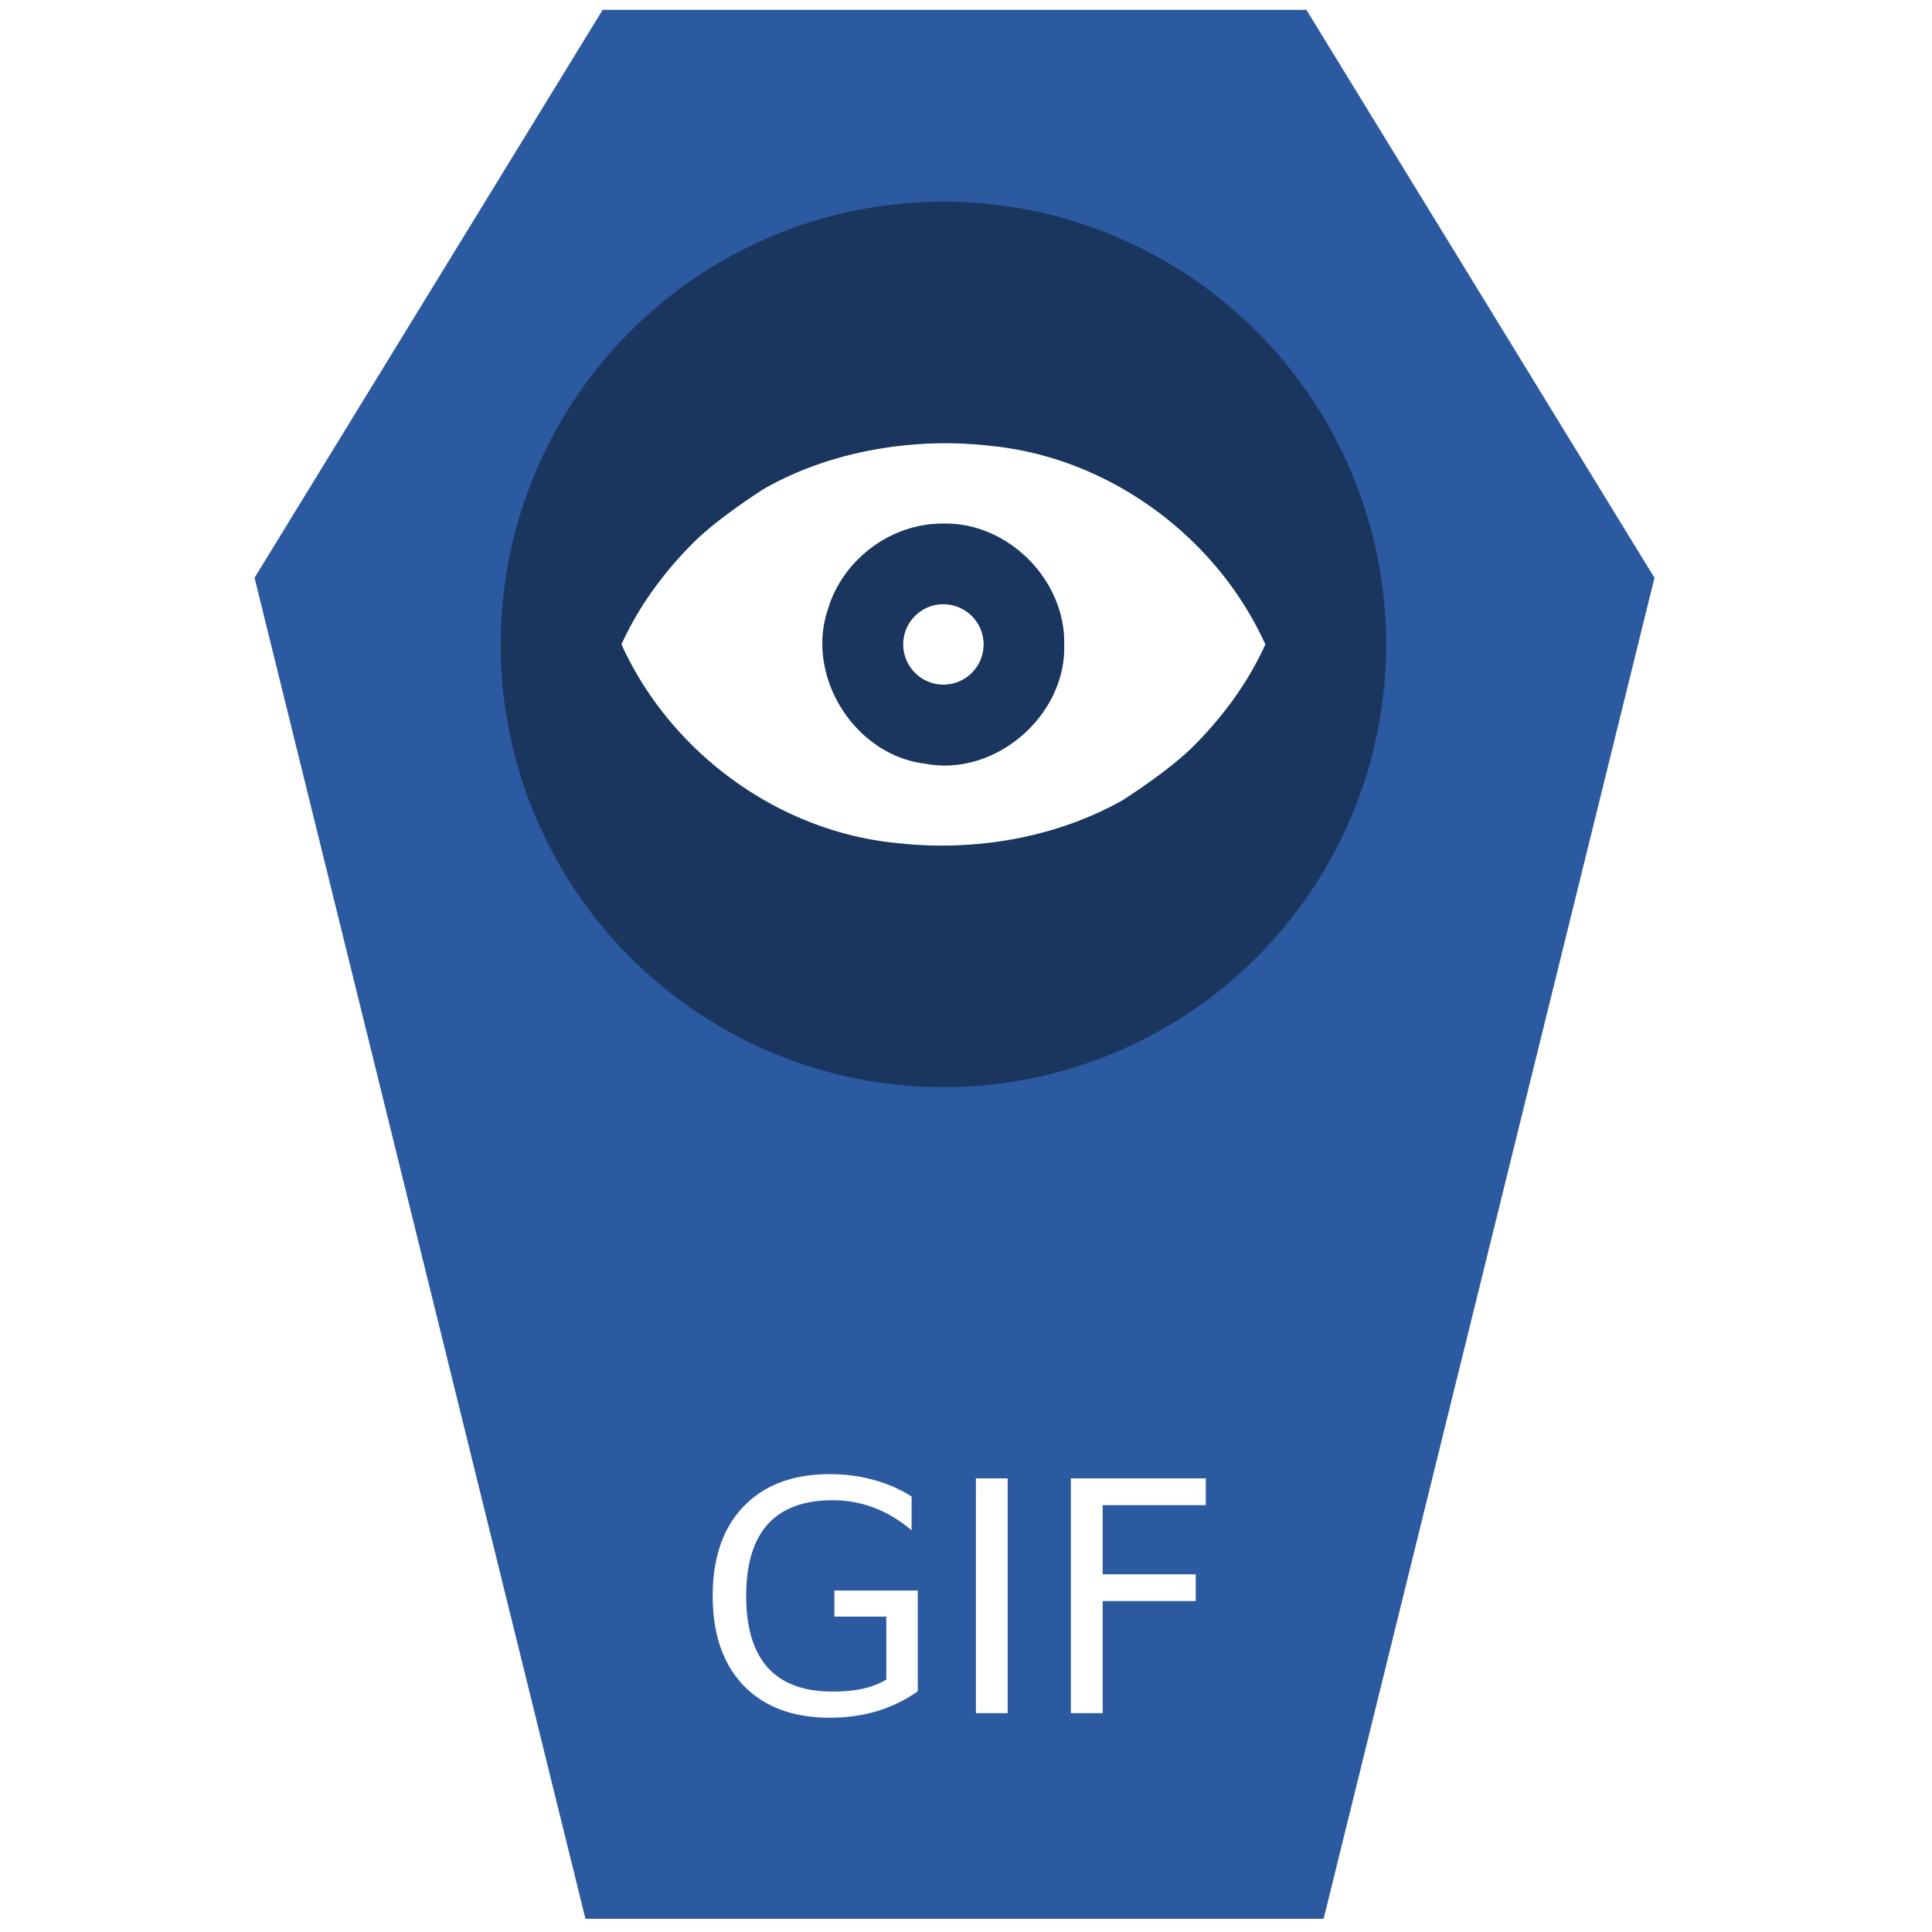 <?xml version="1.0" encoding="UTF-8" standalone="no"?>
<!-- Created with Inkscape (http://www.inkscape.org/) -->

<svg
   xmlns:dc="http://purl.org/dc/elements/1.1/"
   xmlns:cc="http://creativecommons.org/ns#"
   xmlns:rdf="http://www.w3.org/1999/02/22-rdf-syntax-ns#"
   xmlns:svg="http://www.w3.org/2000/svg"
   xmlns="http://www.w3.org/2000/svg"
   xmlns:xlink="http://www.w3.org/1999/xlink"
   xmlns:sodipodi="http://sodipodi.sourceforge.net/DTD/sodipodi-0.dtd"
   xmlns:inkscape="http://www.inkscape.org/namespaces/inkscape"
   id="svg2677"
   width="48"
   height="48"
   version="1.0"
   sodipodi:docname="image-gif.svg"
   inkscape:version="0.92.3 (2405546, 2018-03-11)">
  <sodipodi:namedview
     pagecolor="#ffffff"
     bordercolor="#666666"
     borderopacity="1"
     objecttolerance="10"
     gridtolerance="10"
     guidetolerance="10"
     inkscape:pageopacity="0"
     inkscape:pageshadow="2"
     inkscape:window-width="1366"
     inkscape:window-height="690"
     id="namedview69"
     showgrid="false"
     inkscape:zoom="6.9532167"
     inkscape:cx="-7.1896503"
     inkscape:cy="26.89766"
     inkscape:window-x="0"
     inkscape:window-y="28"
     inkscape:window-maximized="1"
     inkscape:current-layer="svg2677" />
  <defs
     id="defs2679">
    <linearGradient
       id="linearGradient2642"
       x1="302.86"
       x2="302.86"
       y1="366.65"
       y2="609.51"
       gradientTransform="matrix(.067 0 0 .015 -.341 37.04)"
       gradientUnits="userSpaceOnUse">
      <stop
         id="stop5050"
         style="stop-opacity:0"
         offset="0" />
      <stop
         id="stop5056"
         offset=".5" />
      <stop
         id="stop5052"
         style="stop-opacity:0"
         offset="1" />
    </linearGradient>
    <radialGradient
       id="radialGradient2639"
       cx="605.71"
       cy="486.65"
       r="117.14"
       gradientTransform="matrix(-.023 0 0 .015 21.623 37.04)"
       gradientUnits="userSpaceOnUse"
       xlink:href="#linearGradient5060" />
    <linearGradient
       id="linearGradient5060">
      <stop
         id="stop5062"
         offset="0" />
      <stop
         id="stop5064"
         style="stop-opacity:0"
         offset="1" />
    </linearGradient>
    <radialGradient
       id="radialGradient2636"
       cx="605.71"
       cy="486.65"
       r="117.14"
       gradientTransform="matrix(.023 0 0 .015 26.361 37.04)"
       gradientUnits="userSpaceOnUse"
       xlink:href="#linearGradient5060" />
    <linearGradient
       id="linearGradient2633"
       x1="-51.786"
       x2="-51.786"
       y1="50.786"
       y2="2.906"
       gradientTransform="matrix(.807 0 0 .895 59.41 -2.981)"
       gradientUnits="userSpaceOnUse">
      <stop
         id="stop3106"
         style="stop-color:#aaa"
         offset="0" />
      <stop
         id="stop3108"
         style="stop-color:#c8c8c8"
         offset="1" />
    </linearGradient>
    <linearGradient
       id="linearGradient2631"
       x1="25.132"
       x2="25.132"
       y1=".985"
       y2="47.013"
       gradientTransform="matrix(1 0 0 .956 -1.0065e-7 -1.915)"
       gradientUnits="userSpaceOnUse">
      <stop
         id="stop3602"
         style="stop-color:#f4f4f4"
         offset="0" />
      <stop
         id="stop3604"
         style="stop-color:#dbdbdb"
         offset="1" />
    </linearGradient>
    <radialGradient
       id="radialGradient2628"
       cx="102"
       cy="112.3"
       r="139.56"
       gradientTransform="matrix(.362 0 0 -.391 .851 47.517)"
       gradientUnits="userSpaceOnUse">
      <stop
         id="stop41"
         style="stop-color:#b7b8b9"
         offset="0" />
      <stop
         id="stop47"
         style="stop-color:#ececec"
         offset=".189" />
      <stop
         id="stop49"
         style="stop-color:#fafafa;stop-opacity:0"
         offset=".257" />
      <stop
         id="stop51"
         style="stop-color:#fff;stop-opacity:0"
         offset=".301" />
      <stop
         id="stop53"
         style="stop-color:#fafafa;stop-opacity:0"
         offset=".531" />
      <stop
         id="stop55"
         style="stop-color:#ebecec;stop-opacity:0"
         offset=".845" />
      <stop
         id="stop57"
         style="stop-color:#e1e2e3;stop-opacity:0"
         offset="1" />
    </radialGradient>
    <linearGradient
       id="linearGradient2625"
       x1="24"
       x2="24"
       y1="2"
       y2="46.017"
       gradientTransform="matrix(1 0 0 .978 0 -.967)"
       gradientUnits="userSpaceOnUse">
      <stop
         id="stop3213"
         style="stop-color:#fff"
         offset="0" />
      <stop
         id="stop3215"
         style="stop-color:#fff;stop-opacity:0"
         offset="1" />
    </linearGradient>
    <filter
       id="filter3212"
       x="-.148"
       y="-.164"
       width="1.297"
       height="1.329"
       color-interpolation-filters="sRGB">
      <feGaussianBlur
         id="feGaussianBlur3214"
         stdDeviation="0.774" />
    </filter>
    <linearGradient
       id="linearGradient2621"
       x1="32.892"
       x2="36.358"
       y1="8.059"
       y2="5.457"
       gradientTransform="matrix(.998 0 0 1.041 .164 -1.106)"
       gradientUnits="userSpaceOnUse">
      <stop
         id="stop8591"
         style="stop-color:#fefefe"
         offset="0" />
      <stop
         id="stop8593"
         style="stop-color:#cbcbcb"
         offset="1" />
    </linearGradient>
    <radialGradient
       id="radialGradient2675"
       cx="22.902"
       cy="45.867"
       r="7.906"
       gradientTransform="matrix(.698 0 0 .3 12.507 18.89)"
       gradientUnits="userSpaceOnUse">
      <stop
         id="stop3197"
         offset="0" />
      <stop
         id="stop3199"
         style="stop-opacity:0"
         offset="1" />
    </radialGradient>
    <radialGradient
       id="radialGradient2672"
       cx="22.902"
       cy="45.867"
       r="7.906"
       gradientTransform="matrix(.759 0 0 .326 -.806 19.479)"
       gradientUnits="userSpaceOnUse">
      <stop
         id="stop3203"
         offset="0" />
      <stop
         id="stop3205"
         style="stop-opacity:0"
         offset="1" />
    </radialGradient>
    <radialGradient
       id="radialGradient2668"
       cx="17.059"
       cy="41.059"
       r="5.739"
       fx="14.638"
       fy="38.175"
       gradientTransform="matrix(.665 0 -.109 .637 9.938 5.263)"
       gradientUnits="userSpaceOnUse">
      <stop
         id="stop3877"
         style="stop-color:#aaa"
         offset="0" />
      <stop
         id="stop3879"
         style="stop-color:#4d4d4d"
         offset="1" />
    </radialGradient>
    <radialGradient
       id="radialGradient2665"
       cx="17.059"
       cy="41.059"
       r="5.739"
       fx="14.109"
       fy="38.981"
       gradientTransform="matrix(.663 0 -.109 .636 21.997 3.498)"
       gradientUnits="userSpaceOnUse">
      <stop
         id="stop3871"
         style="stop-color:#aaa"
         offset="0" />
      <stop
         id="stop3873"
         style="stop-color:#4d4d4d"
         offset="1" />
    </radialGradient>
    <linearGradient
       id="linearGradient2662"
       x1="28.739"
       x2="25.4"
       y1="144.12"
       y2="119.86"
       gradientTransform="matrix(.221 0 0 .223 14.032 -16.079)"
       gradientUnits="userSpaceOnUse">
      <stop
         id="stop3239"
         style="stop-color:#fff"
         offset="0" />
      <stop
         id="stop3241"
         style="stop-color:#fff;stop-opacity:.379"
         offset="1" />
    </linearGradient>
    <linearGradient
       id="linearGradient2659"
       x1="28.739"
       x2="26.257"
       y1="144.12"
       y2="125.39"
       gradientTransform="matrix(.446 0 0 .223 20.716 -17.657)"
       gradientUnits="userSpaceOnUse">
      <stop
         id="stop3245"
         style="stop-color:#fff"
         offset="0" />
      <stop
         id="stop3247"
         style="stop-color:#fff;stop-opacity:.379"
         offset="1" />
    </linearGradient>
  </defs>
  <path
     style="fill:#2c5aa0;fill-opacity:1;stroke:none;stroke-width:1.093px;stroke-linecap:butt;stroke-linejoin:miter;stroke-opacity:1"
     d="M 14.973 0.244 L 6.324 14.355 L 14.545 47.672 L 32.885 47.672 L 41.105 14.355 L 32.457 0.244 L 14.973 0.244 z M 23.439 11.01 C 23.832 11.01 24.225 11.031 24.615 11.076 C 27.554 11.366 30.224 13.33 31.439 16.01 C 30.997 16.989 30.341 17.867 29.574 18.617 C 29.087 19.074 28.441 19.526 27.902 19.877 C 26.208 20.831 24.191 21.163 22.264 20.945 C 19.325 20.655 16.654 18.69 15.439 16.01 C 15.882 15.03 16.538 14.155 17.305 13.404 C 17.792 12.948 18.438 12.495 18.977 12.145 C 20.327 11.379 21.889 11.025 23.439 11.01 z M 23.439 13.01 C 22.152 12.995 20.945 13.893 20.576 15.123 C 19.998 16.793 21.233 18.766 22.99 18.973 C 24.73 19.303 26.491 17.777 26.439 16.01 C 26.47 14.411 25.046 12.974 23.439 13.01 z M 23.439 15.01 L 23.439 15.012 A 1 1 0 0 1 24.439 16.01 A 1 1 0 0 1 23.439 17.01 A 1 1 0 0 1 22.439 16.01 A 1 1 0 0 1 23.439 15.01 z M 20.617 36.625 C 20.997 36.625 21.358 36.672 21.699 36.766 C 22.043 36.859 22.359 36.997 22.648 37.18 L 22.648 38.02 C 22.357 37.772 22.047 37.586 21.719 37.461 C 21.391 37.336 21.046 37.273 20.684 37.273 C 19.97 37.273 19.434 37.473 19.074 37.871 C 18.717 38.27 18.539 38.863 18.539 39.652 C 18.539 40.439 18.717 41.031 19.074 41.43 C 19.434 41.828 19.97 42.027 20.684 42.027 C 20.962 42.027 21.211 42.004 21.43 41.957 C 21.648 41.908 21.845 41.832 22.02 41.73 L 22.02 40.164 L 20.73 40.164 L 20.73 39.516 L 22.801 39.516 L 22.801 42.02 C 22.496 42.236 22.16 42.4 21.793 42.512 C 21.426 42.621 21.034 42.676 20.617 42.676 C 19.706 42.676 18.992 42.41 18.477 41.879 C 17.964 41.345 17.707 40.603 17.707 39.652 C 17.707 38.699 17.964 37.957 18.477 37.426 C 18.992 36.892 19.706 36.625 20.617 36.625 z M 24.246 36.73 L 25.035 36.73 L 25.035 42.562 L 24.246 42.562 L 24.246 36.73 z M 26.605 36.73 L 29.957 36.73 L 29.957 37.395 L 27.395 37.395 L 27.395 39.113 L 29.707 39.113 L 29.707 39.777 L 27.395 39.777 L 27.395 42.562 L 26.605 42.562 L 26.605 36.73 z "
     id="path897" />
  <path
     style="opacity:0.55;fill:#0b1728"
     d="m 23.439,5.01 a 11,11 0 0 0 -11,11 11,11 0 0 0 11,11 11,11 0 0 0 11,-11 11,11 0 0 0 -11,-11 z m 0,6 c 0.393,0 0.786,0.021 1.176,0.066 2.938,0.29 5.609,2.254 6.824,4.934 -0.443,0.98 -1.099,1.857 -1.865,2.607 -0.487,0.456 -1.133,0.909 -1.672,1.26 -1.694,0.954 -3.711,1.287 -5.639,1.068 -2.938,-0.29 -5.609,-2.255 -6.824,-4.936 0.443,-0.98 1.099,-1.855 1.865,-2.605 0.487,-0.456 1.133,-0.909 1.672,-1.26 1.351,-0.766 2.912,-1.12 4.463,-1.135 z m 0,2 c -1.288,-0.015 -2.494,0.884 -2.863,2.113 -0.578,1.67 0.656,3.643 2.414,3.85 1.74,0.33 3.501,-1.196 3.449,-2.963 0.03,-1.599 -1.393,-3.036 -3,-3 z m 0,2 v 0.002 a 1,1 0 0 1 1,0.998 1,1 0 0 1 -1,1 1,1 0 0 1 -1,-1 1,1 0 0 1 1,-1 z"
     id="circle10-3"
     inkscape:connector-curvature="0" />
</svg>
